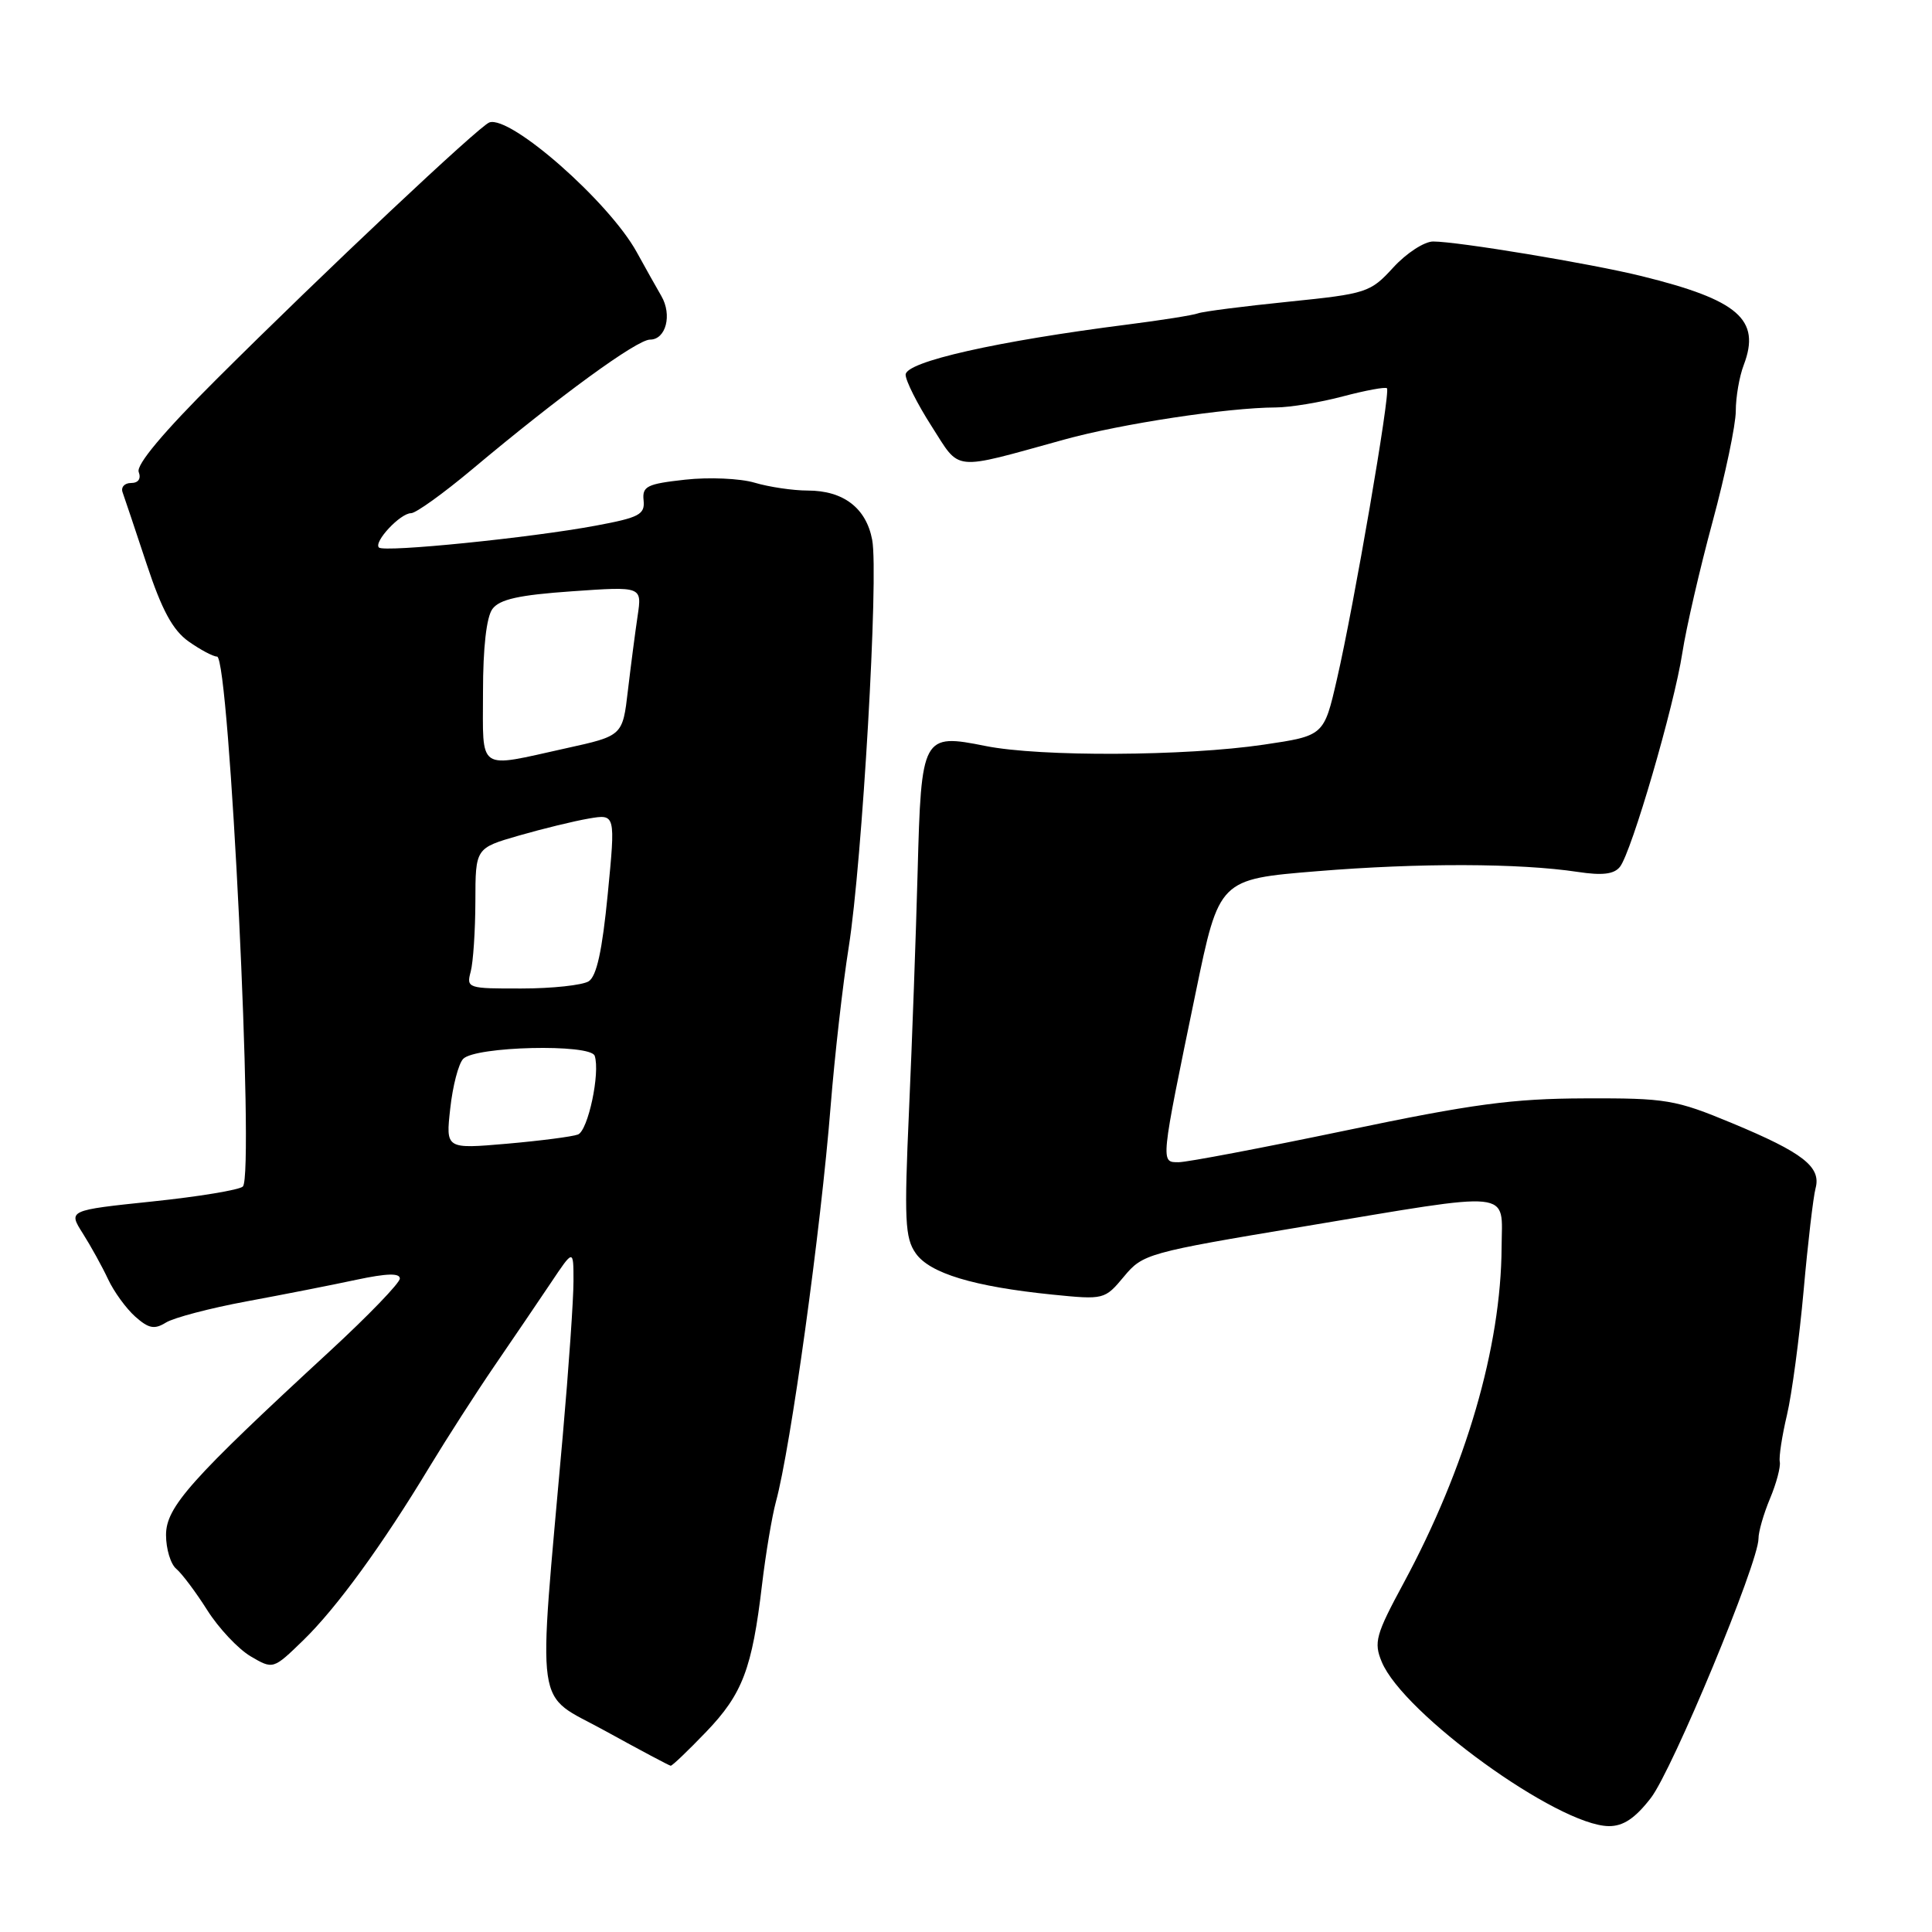 <?xml version="1.0" encoding="UTF-8" standalone="no"?>
<!DOCTYPE svg PUBLIC "-//W3C//DTD SVG 1.1//EN" "http://www.w3.org/Graphics/SVG/1.1/DTD/svg11.dtd" >
<svg xmlns="http://www.w3.org/2000/svg" xmlns:xlink="http://www.w3.org/1999/xlink" version="1.1" viewBox="0 0 256 256">
 <g >
 <path fill="currentColor"
d=" M 218.74 238.25 C 221.60 234.56 233.02 207.04 233.01 203.87 C 233.00 202.98 233.69 200.59 234.53 198.58 C 235.38 196.56 235.96 194.36 235.83 193.70 C 235.70 193.04 236.13 190.25 236.78 187.50 C 237.43 184.75 238.42 177.32 238.99 171.00 C 239.55 164.68 240.27 158.58 240.57 157.46 C 241.34 154.62 238.91 152.73 229.50 148.82 C 221.99 145.70 220.79 145.50 210.00 145.54 C 200.44 145.57 195.11 146.28 178.35 149.79 C 167.27 152.10 157.29 154.00 156.17 154.00 C 153.76 154.00 153.73 154.28 158.44 131.50 C 161.54 116.50 161.54 116.50 174.52 115.44 C 188.07 114.33 201.32 114.37 209.04 115.53 C 212.33 116.03 213.87 115.84 214.65 114.86 C 216.19 112.91 221.83 93.59 222.92 86.50 C 223.43 83.20 225.23 75.39 226.92 69.15 C 228.61 62.90 230.00 56.29 230.00 54.46 C 230.00 52.63 230.47 49.88 231.06 48.35 C 233.34 42.34 230.36 39.75 217.50 36.58 C 210.77 34.92 193.15 32.00 189.90 32.00 C 188.73 32.00 186.35 33.55 184.62 35.44 C 181.57 38.77 181.11 38.92 170.72 39.98 C 164.81 40.58 159.42 41.27 158.74 41.52 C 158.06 41.77 153.90 42.43 149.50 42.99 C 132.11 45.20 120.00 47.93 120.00 49.65 C 120.00 50.44 121.54 53.51 123.43 56.46 C 127.32 62.53 125.97 62.40 141.00 58.25 C 148.57 56.15 162.70 54.01 169.05 53.99 C 170.95 53.98 174.95 53.32 177.95 52.52 C 180.95 51.73 183.58 51.24 183.78 51.45 C 184.27 51.93 179.40 80.26 177.15 90.00 C 175.43 97.49 175.43 97.49 167.46 98.67 C 157.06 100.21 137.85 100.30 130.60 98.85 C 122.22 97.17 122.07 97.44 121.59 115.54 C 121.37 123.77 120.86 137.98 120.45 147.12 C 119.80 161.65 119.91 164.04 121.34 166.07 C 123.19 168.72 129.01 170.48 139.43 171.54 C 146.30 172.23 146.38 172.21 148.93 169.15 C 151.43 166.14 152.05 165.97 172.67 162.53 C 201.06 157.79 199.01 157.58 198.97 165.25 C 198.90 178.51 194.25 194.44 185.99 209.76 C 182.29 216.61 182.01 217.62 183.09 220.21 C 185.93 227.07 206.42 241.90 213.17 241.97 C 215.08 241.99 216.65 240.95 218.74 238.25 Z  M 93.58 229.47 C 98.39 224.46 99.66 221.10 100.97 210.00 C 101.46 205.88 102.29 200.93 102.81 199.00 C 104.77 191.84 108.77 162.89 110.07 146.50 C 110.60 139.90 111.67 130.45 112.46 125.50 C 114.25 114.22 116.45 76.21 115.57 71.54 C 114.78 67.31 111.75 65.00 107.02 65.00 C 105.08 65.00 101.91 64.53 99.99 63.96 C 98.07 63.39 93.93 63.21 90.78 63.56 C 85.72 64.12 85.08 64.43 85.28 66.31 C 85.47 68.17 84.70 68.58 79.00 69.64 C 70.37 71.26 50.89 73.22 50.21 72.55 C 49.48 71.81 53.04 68.00 54.47 68.00 C 55.11 68.00 58.75 65.38 62.56 62.19 C 74.16 52.46 84.40 45.00 86.13 45.00 C 88.24 45.00 89.09 41.73 87.63 39.22 C 87.01 38.15 85.53 35.52 84.36 33.39 C 80.69 26.74 67.67 15.28 64.85 16.22 C 63.55 16.65 42.91 36.07 28.66 50.28 C 21.66 57.25 18.02 61.60 18.38 62.54 C 18.72 63.44 18.33 64.00 17.36 64.00 C 16.50 64.00 15.99 64.56 16.25 65.25 C 16.50 65.94 17.93 70.21 19.43 74.74 C 21.45 80.85 22.89 83.50 24.98 84.99 C 26.54 86.09 28.24 87.00 28.76 87.00 C 30.40 87.00 33.74 155.66 32.18 157.22 C 31.73 157.67 26.34 158.56 20.20 159.20 C 9.03 160.37 9.03 160.37 10.97 163.43 C 12.04 165.12 13.55 167.85 14.32 169.50 C 15.09 171.15 16.71 173.38 17.92 174.46 C 19.70 176.04 20.46 176.19 21.98 175.25 C 23.00 174.61 27.82 173.34 32.67 172.44 C 37.53 171.54 44.09 170.25 47.25 169.57 C 51.26 168.72 52.99 168.67 52.98 169.42 C 52.96 170.02 48.81 174.32 43.74 179.00 C 25.24 196.06 22.00 199.69 22.00 203.39 C 22.00 205.24 22.61 207.26 23.36 207.88 C 24.10 208.50 25.95 210.96 27.46 213.35 C 28.97 215.74 31.55 218.48 33.19 219.46 C 36.19 221.22 36.19 221.22 40.17 217.36 C 44.58 213.08 50.65 204.75 56.93 194.34 C 59.21 190.58 63.07 184.57 65.51 181.00 C 67.96 177.43 71.32 172.47 72.98 170.00 C 75.99 165.50 75.99 165.50 75.99 169.73 C 76.00 172.06 75.36 181.29 74.57 190.23 C 71.25 227.89 70.71 224.12 80.15 229.33 C 84.74 231.86 88.67 233.95 88.87 233.97 C 89.07 233.99 91.19 231.96 93.58 229.47 Z  M 59.66 146.88 C 59.98 143.92 60.75 140.96 61.37 140.31 C 62.95 138.64 78.26 138.28 78.80 139.90 C 79.55 142.16 77.92 149.82 76.58 150.33 C 75.85 150.61 71.61 151.16 67.16 151.55 C 59.06 152.25 59.06 152.25 59.66 146.88 Z  M 62.37 128.75 C 62.70 127.51 62.98 123.32 62.99 119.44 C 63.00 112.38 63.00 112.38 68.75 110.72 C 71.91 109.81 76.09 108.79 78.03 108.46 C 81.56 107.86 81.56 107.86 80.53 118.47 C 79.80 125.96 79.06 129.36 78.00 130.03 C 77.17 130.54 73.19 130.98 69.13 130.98 C 61.98 131.00 61.78 130.94 62.37 128.75 Z  M 64.00 91.69 C 64.00 85.81 64.46 81.76 65.25 80.69 C 66.20 79.41 68.76 78.84 75.79 78.35 C 85.07 77.70 85.07 77.70 84.49 81.60 C 84.17 83.74 83.59 88.20 83.20 91.50 C 82.50 97.50 82.50 97.50 75.00 99.15 C 63.11 101.78 64.00 102.38 64.00 91.69 Z "/>
</g>
</svg>